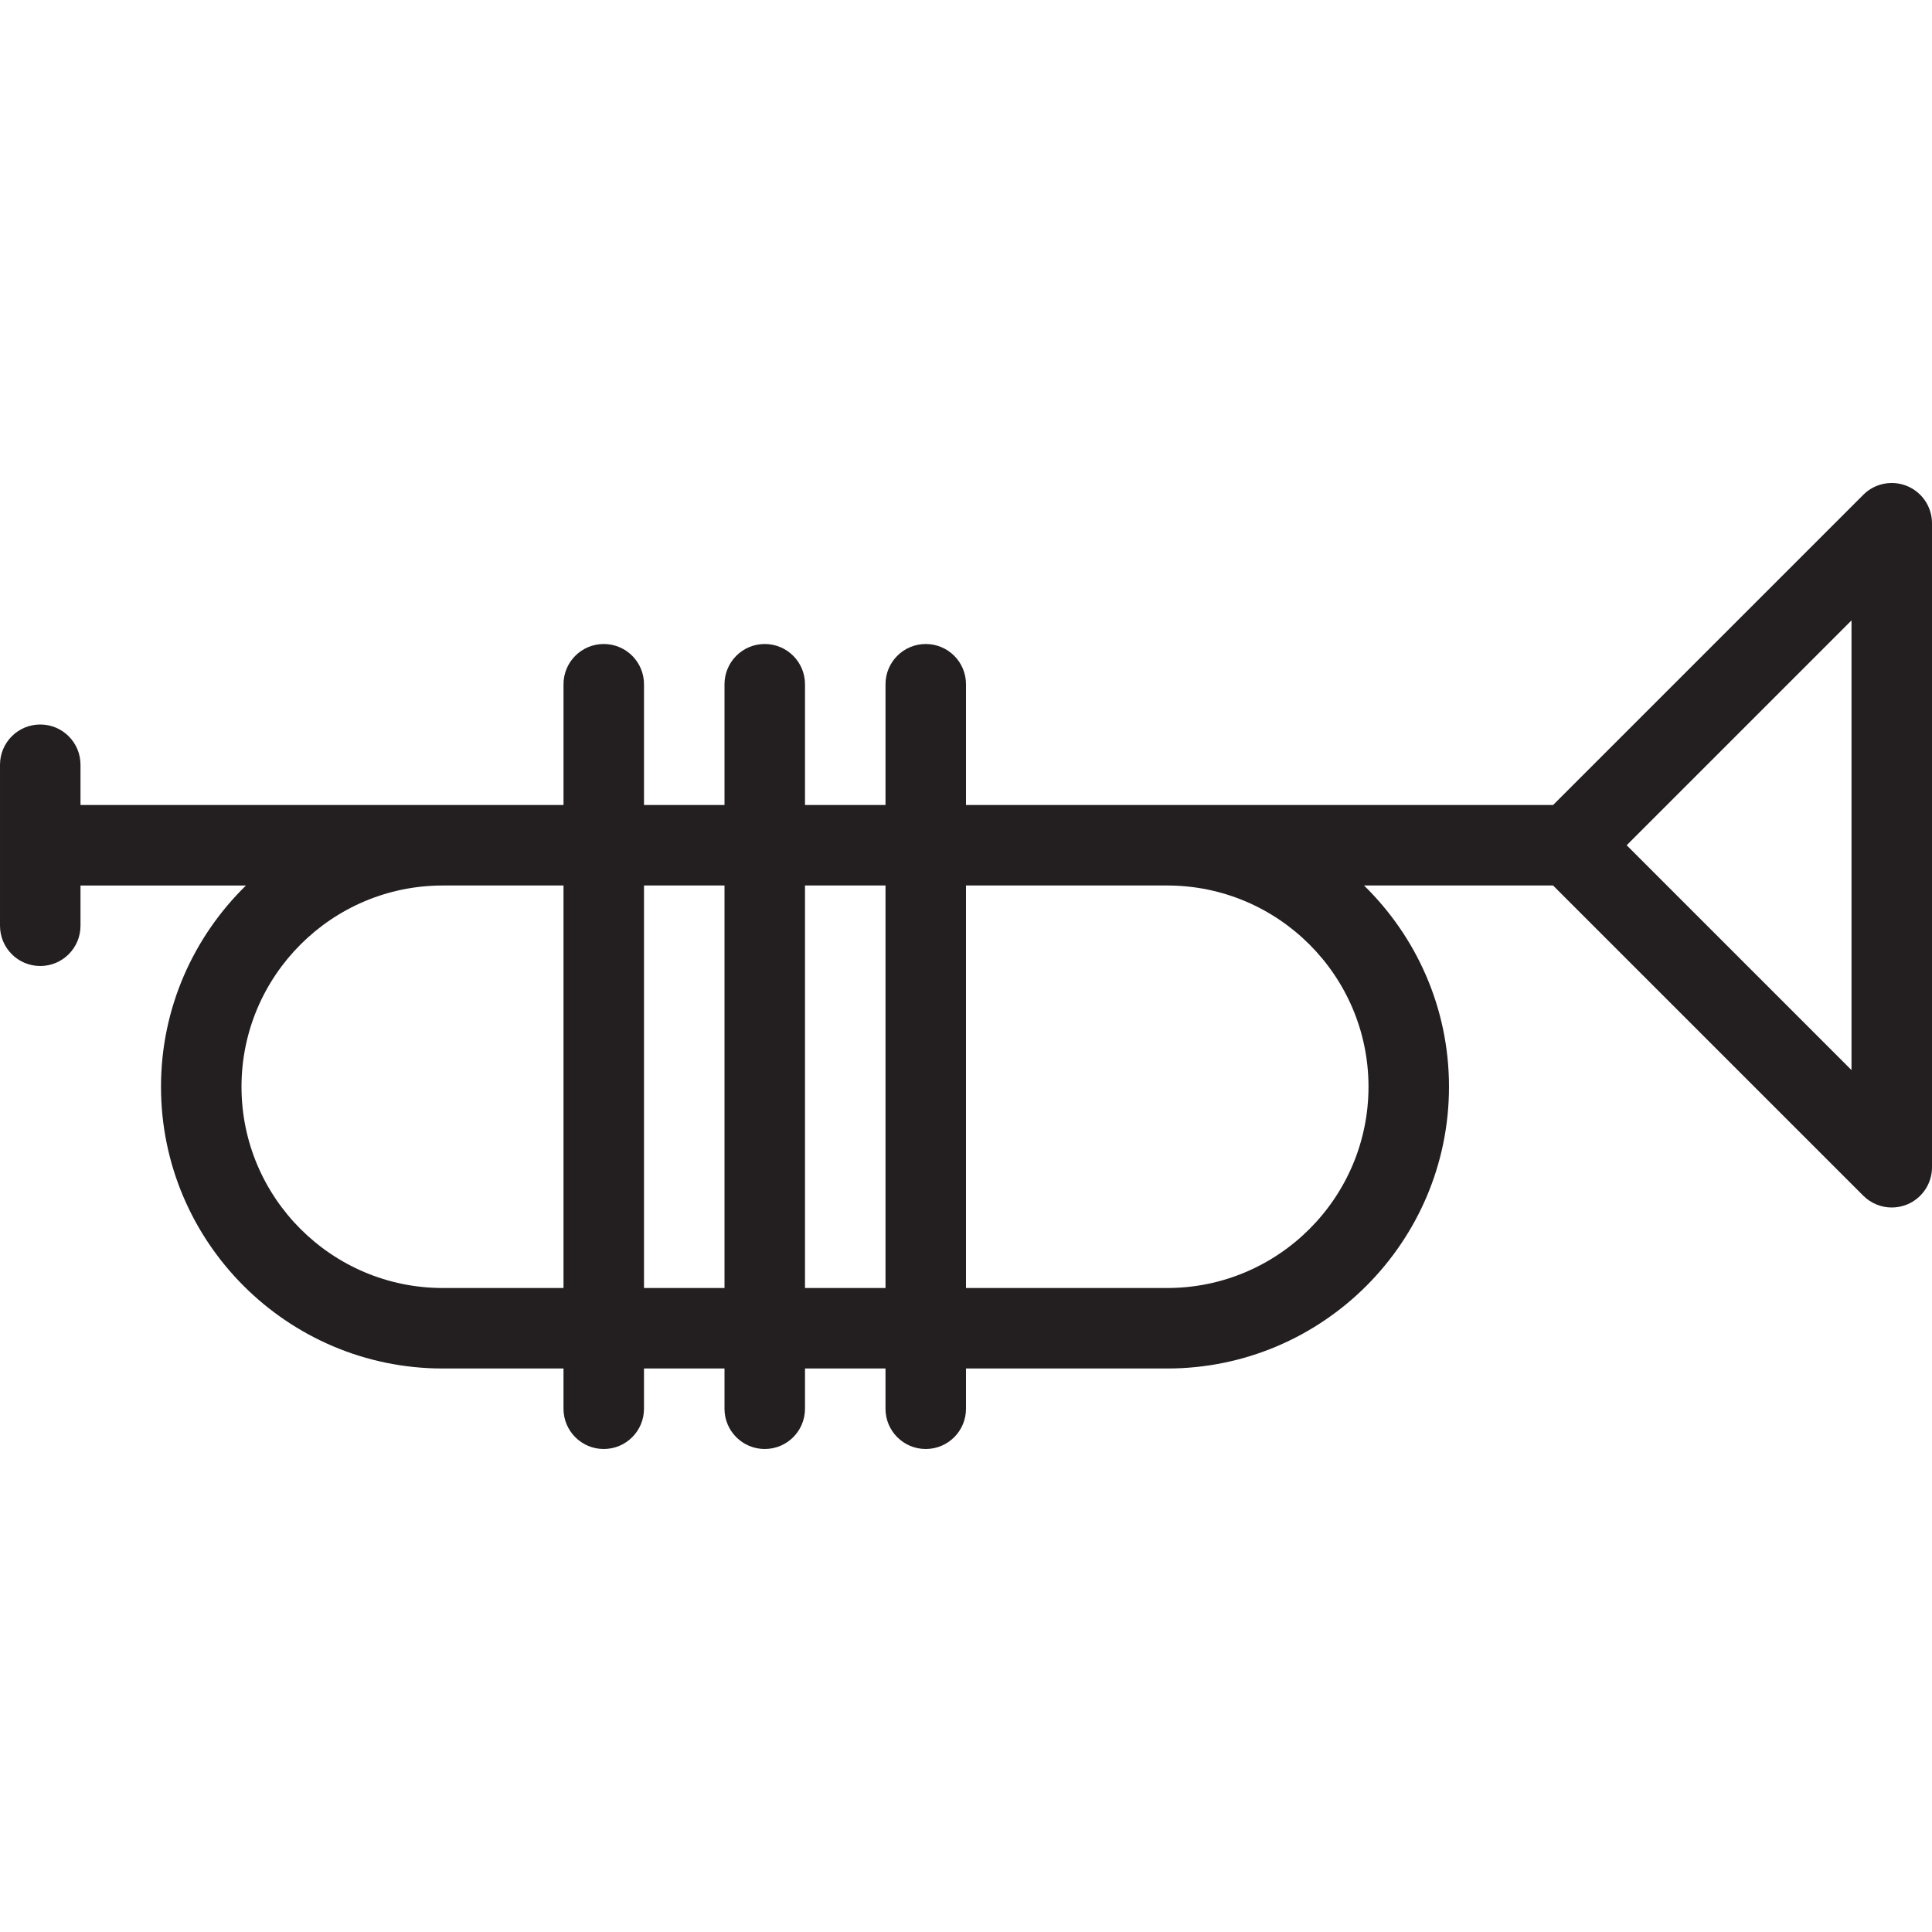 <?xml version="1.0" encoding="utf-8"?>
<!-- Generator: Adobe Illustrator 17.0.0, SVG Export Plug-In . SVG Version: 6.00 Build 0)  -->
<!DOCTYPE svg PUBLIC "-//W3C//DTD SVG 1.1//EN" "http://www.w3.org/Graphics/SVG/1.1/DTD/svg11.dtd">
<svg version="1.1" id="Layer_1" xmlns="http://www.w3.org/2000/svg" xmlns:xlink="http://www.w3.org/1999/xlink" x="0px" y="0px"
	 width="48px" height="48px" viewBox="0 0 48 48" enable-background="new 0 0 48 48" xml:space="preserve">
<path fill="#231F20" d="M47.383,12.076c-0.374-0.154-0.804-0.07-1.09,0.217L38.586,20H24v-3c0-0.552-0.447-1-1-1s-1,0.448-1,1v3h-2
	v-3c0-0.552-0.447-1-1-1s-1,0.448-1,1v3h-2v-3c0-0.552-0.447-1-1-1s-1,0.448-1,1v3H2v-1c0-0.552-0.447-1-1-1s-1,0.448-1,1v4
	c0,0.552,0.447,1,1,1s1-0.448,1-1v-1h4.111C4.81,23.272,4,25.042,4,27c0,3.86,3.141,7,7,7h3v1c0,0.552,0.447,1,1,1s1-0.448,1-1v-1h2
	v1c0,0.552,0.447,1,1,1s1-0.448,1-1v-1h2v1c0,0.552,0.447,1,1,1s1-0.448,1-1v-1h5c3.859,0,7-3.14,7-7c0-1.958-0.81-3.728-2.111-5
	h4.697l7.707,7.707C46.484,29.898,46.74,30,47,30c0.129,0,0.259-0.025,0.383-0.076C47.757,29.769,48,29.404,48,29V13
	C48,12.596,47.757,12.231,47.383,12.076z M11,32c-2.757,0-5-2.243-5-5s2.243-5,5-5h3v10H11z M16,32V22h2v10H16z M20,32V22h2v10H20z
	 M34,27c0,2.757-2.243,5-5,5h-5V22h5C31.757,22,34,24.243,34,27z M46,26.586L40.414,21L46,15.414V26.586z"/>
<g id="nyt_x5F_exporter_x5F_info" display="none">
</g>
</svg>
